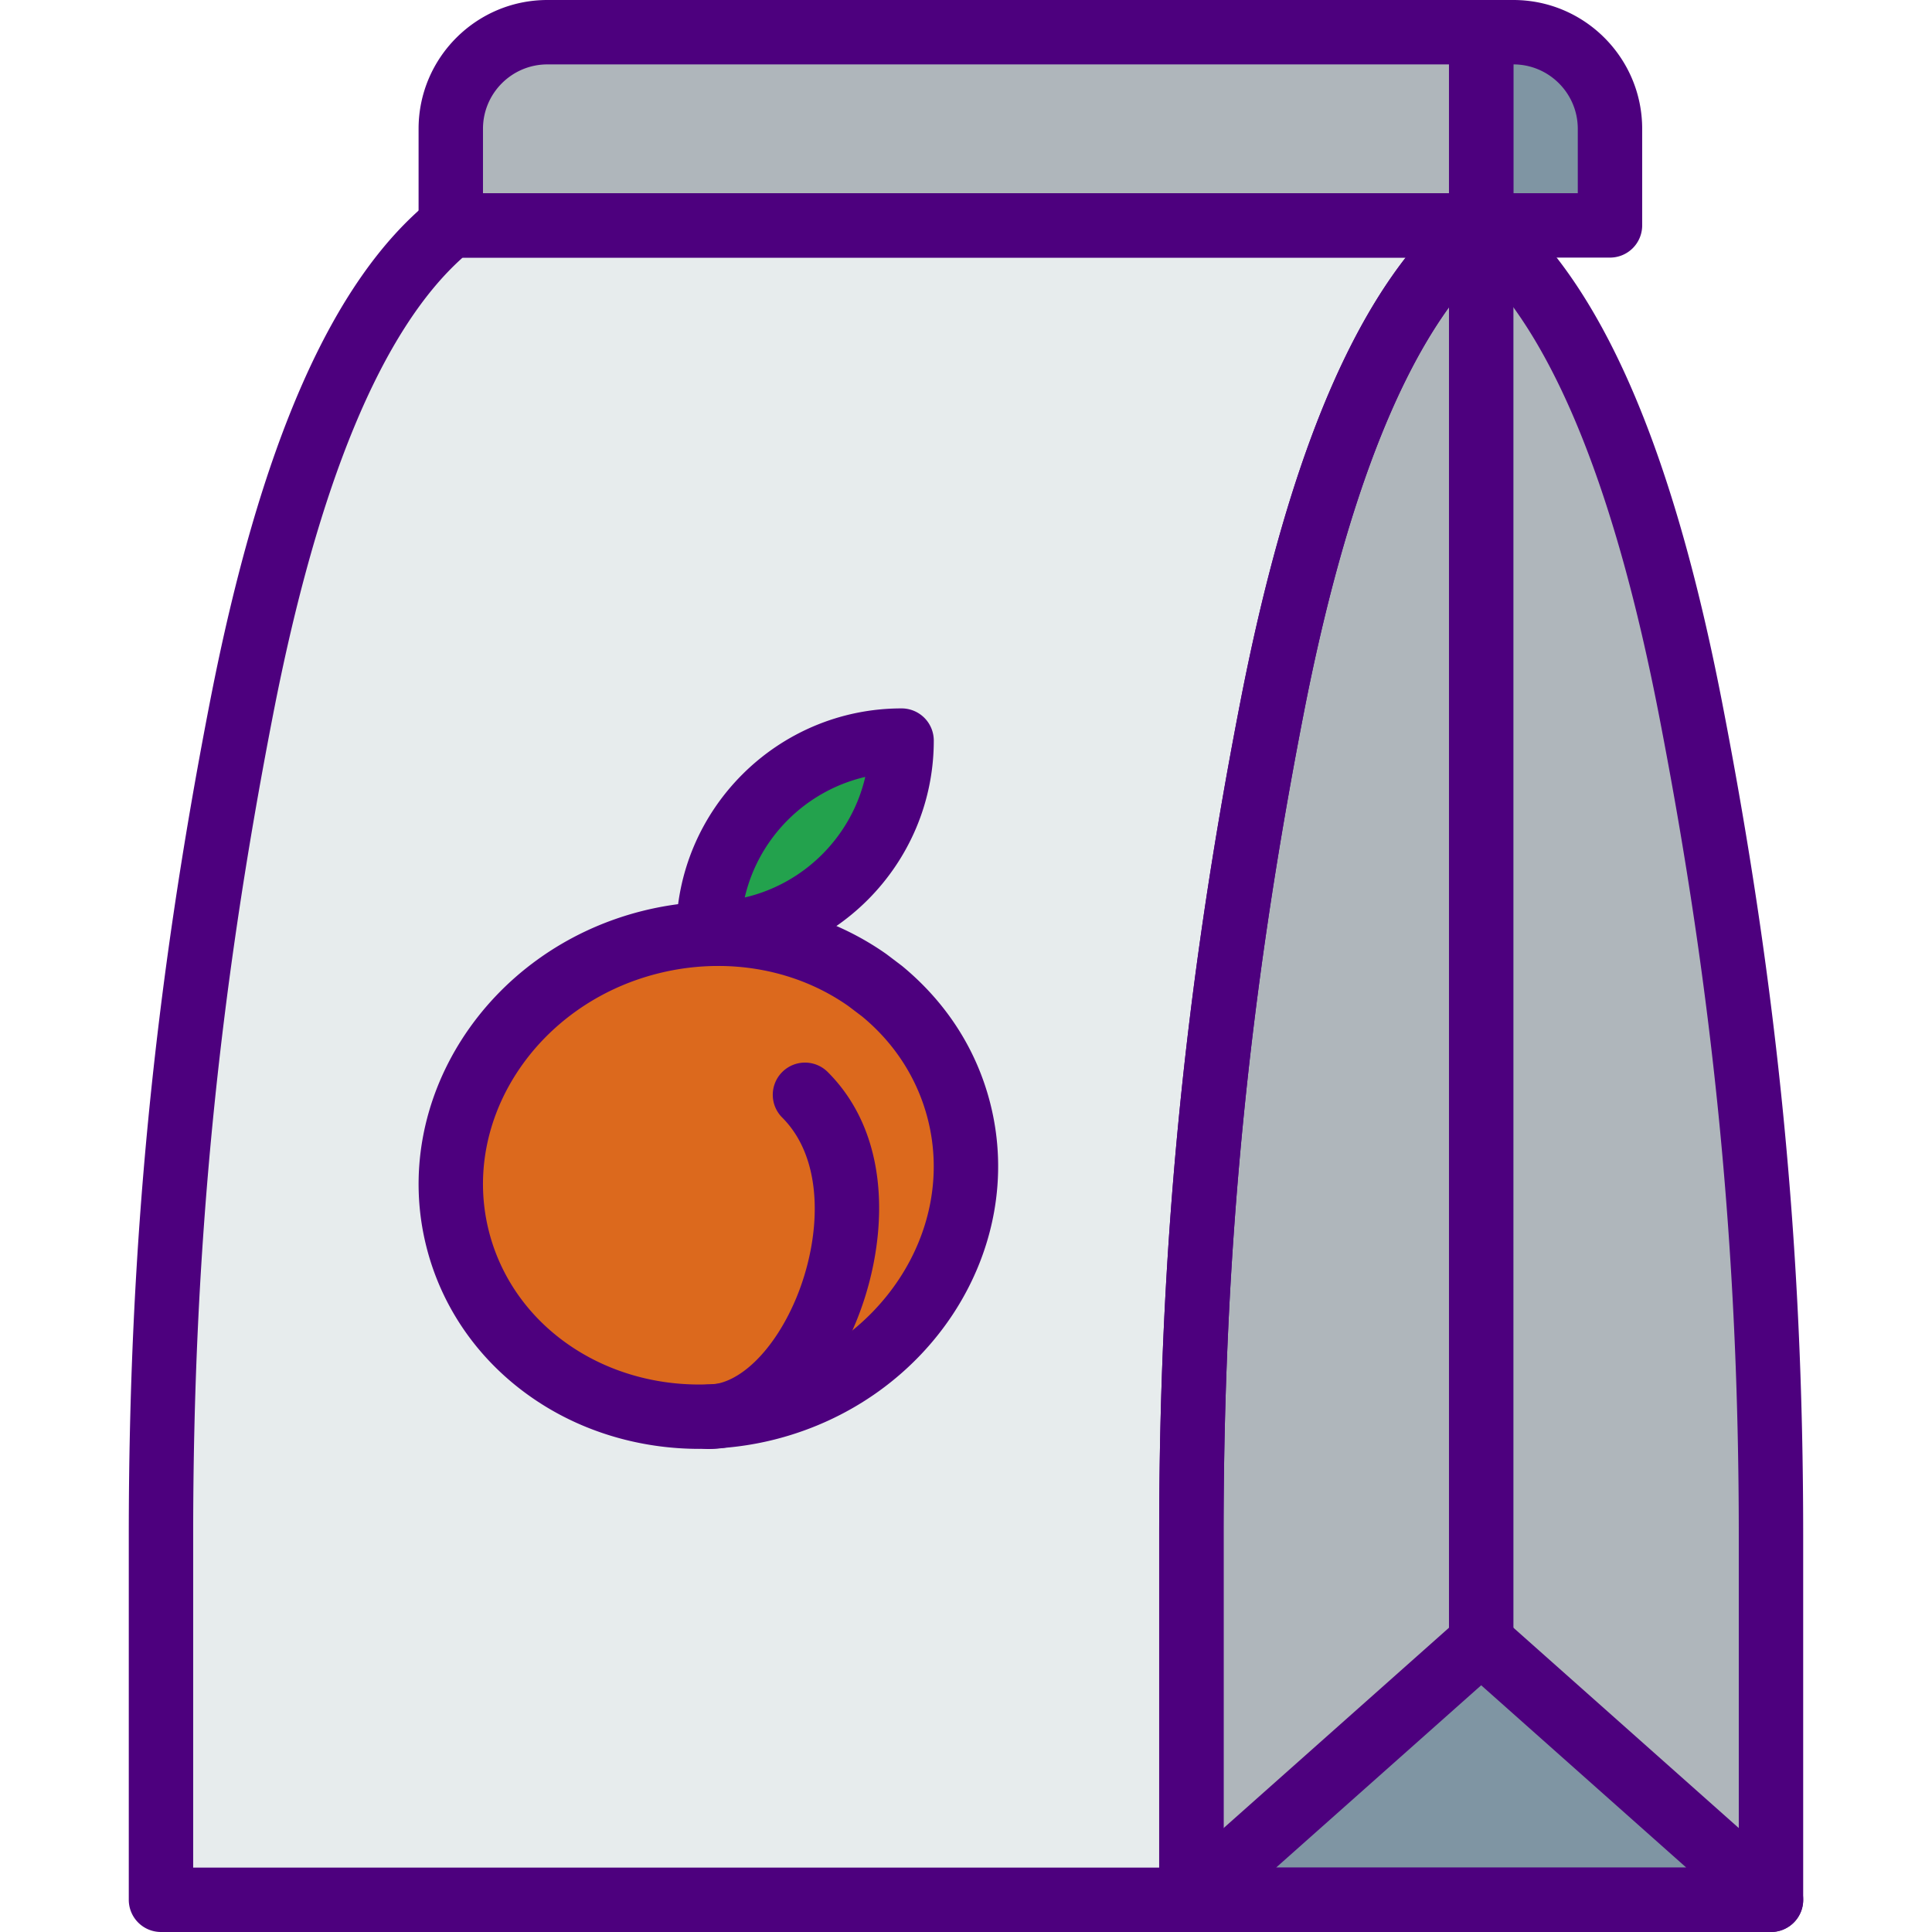 <svg viewBox="0 0 512 512" xmlns="http://www.w3.org/2000/svg"><path d="M119.462 59.733c-25.071 20.335-43.17 64.734-55.467 128-14.575 74.982-21.333 142.746-21.333 219.136v96.597h273.067v-96.597c0-76.39 6.758-144.154 21.333-219.136 12.297-63.266 30.396-107.665 55.467-128H119.462z" fill="#e7eced"/><path d="M447.995 187.733c-12.297-63.266-30.396-107.665-55.467-128-25.071 20.335-43.17 64.734-55.467 128-14.575 74.982-21.333 142.746-21.333 219.136v96.597h153.6v-96.597c.001-76.39-6.758-144.153-21.333-219.136z" fill="#afb6bb"/><path d="M469.329 503.467h-153.6l76.8-68.267zM401.062 8.533c14.14 0 25.6 11.46 25.6 25.6v25.6h-42.667v-51.2z" fill="#7f95a3"/><path d="M162.129 8.533h-17.067c-14.14 0-25.6 11.46-25.6 25.6v25.6h273.067v-51.2z" fill="#afb6bb"/><path d="M254.186 294.63c-3.251-12.902-10.53-23.799-20.318-31.863l-3.866-2.935c-15.744-11.085-36.779-15.437-57.813-10.103-36.702 9.301-59.503 44.476-50.918 78.566s45.295 54.195 81.997 44.894 59.503-44.468 50.918-78.559z" fill="#dc691d"/><path d="M187.729 247.467c0-28.279 22.921-51.2 51.2-51.2 0 28.279-22.921 51.2-51.2 51.2z" fill="#23a24d"/><path d="M392.529 443.733a8.53 8.53 0 0 0 8.533-8.533V67.908c-2.756-3.038-5.589-5.786-8.533-8.175-2.944 2.389-5.777 5.137-8.533 8.175V435.2a8.53 8.53 0 0 0 8.533 8.533z" fill="#7f95a3"/><g fill="#4d007e"><path d="M469.329 512h-153.6a8.546 8.546 0 0 1-7.979-5.504 8.537 8.537 0 0 1 2.313-9.412l76.8-68.267a8.514 8.514 0 0 1 11.341 0l76.8 68.267a8.55 8.55 0 0 1 2.313 9.412 8.568 8.568 0 0 1-7.988 5.504zm-131.158-17.067h108.715l-54.357-48.316z"/><path d="M315.729 512H42.662a8.53 8.53 0 0 1-8.533-8.533V406.87c0-76.237 6.63-144.324 21.487-220.757 13.295-68.378 32.418-111.881 58.47-133.001a8.521 8.521 0 0 1 5.376-1.911h273.067a8.54 8.54 0 0 1 8.047 5.683 8.526 8.526 0 0 1-2.671 9.472c-22.485 18.244-40.141 59.622-52.463 122.999-14.652 75.332-21.18 142.413-21.18 217.515v96.597a8.53 8.53 0 0 1-8.533 8.533zM51.195 494.933h256v-88.064c0-76.237 6.63-144.324 21.487-220.757 10.667-54.869 25.088-93.713 43.827-117.845H122.602c-21.427 19.123-38.315 59.836-50.227 121.088-14.652 75.332-21.18 142.413-21.18 217.515z"/><path d="M469.329 512h-153.6a8.53 8.53 0 0 1-8.533-8.533V406.87c0-76.237 6.63-144.324 21.487-220.757 13.295-68.378 32.418-111.872 58.47-133.001a8.51 8.51 0 0 1 10.752 0c26.052 21.129 45.175 64.623 58.47 133.001 14.857 76.433 21.487 144.521 21.487 220.757v96.597a8.53 8.53 0 0 1-8.533 8.533zm-145.067-17.067h136.533v-88.064c0-75.102-6.528-142.182-21.18-217.506-11.324-58.249-27.145-97.903-47.087-118.11-19.942 20.207-35.763 59.87-47.087 118.11-14.652 75.324-21.18 142.404-21.18 217.506z"/><path d="M426.662 68.267h-34.133a8.53 8.53 0 0 1-8.533-8.533v-51.2a8.53 8.53 0 0 1 8.533-8.533h8.533c18.825 0 34.133 15.309 34.133 34.133v25.6a8.531 8.531 0 0 1-8.533 8.533zm-25.6-17.067h17.067V34.133c0-9.412-7.654-17.067-17.067-17.067z"/><path d="M392.529 68.267H119.462a8.53 8.53 0 0 1-8.533-8.533v-25.6C110.929 15.309 126.237 0 145.062 0h247.467a8.53 8.53 0 0 1 8.533 8.533v51.2a8.531 8.531 0 0 1-8.533 8.534zM127.995 51.2h256V17.067H145.062c-9.412 0-17.067 7.654-17.067 17.067z"/><path d="M392.529 443.733a8.53 8.53 0 0 1-8.533-8.533V59.733c0-4.719 3.823-8.533 8.533-8.533s8.533 3.814 8.533 8.533V435.2a8.53 8.53 0 0 1-8.533 8.533zM187.729 384c-4.71 0-8.533-3.814-8.533-8.533s3.823-8.533 8.533-8.533c8.243 0 17.604-9.25 23.313-23.006 6.417-15.488 7.748-36.267-3.746-47.761a8.523 8.523 0 0 1 0-12.066 8.523 8.523 0 0 1 12.066 0c18.227 18.236 15.403 47.138 7.441 66.355C218.235 371.149 203.259 384 187.729 384z"/><path d="M185.322 383.966c-14.182 0-28.143-3.695-40.115-10.846-16.282-9.728-27.725-24.9-32.213-42.743-9.719-38.588 15.898-78.481 57.097-88.926 22.733-5.734 46.362-1.604 64.828 11.401l4.122 3.123c11.819 9.737 19.831 22.298 23.424 36.565 9.711 38.588-15.906 78.481-57.105 88.926a81.725 81.725 0 0 1-20.038 2.5zm5.026-127.975c-5.325 0-10.718.657-16.068 2.014-32.085 8.124-52.164 38.724-44.74 68.207 3.379 13.414 12.049 24.875 24.414 32.247 13.773 8.226 30.967 10.59 47.215 6.46 32.085-8.124 52.164-38.724 44.74-68.207-2.697-10.701-8.738-20.164-17.468-27.358l-3.61-2.731c-9.907-6.971-21.981-10.632-34.483-10.632z"/><path d="M187.729 256a8.53 8.53 0 0 1-8.533-8.533c0-32.93 26.795-59.733 59.733-59.733a8.53 8.53 0 0 1 8.533 8.533c0 32.93-26.795 59.733-59.733 59.733zm41.574-50.108c-15.812 3.669-28.279 16.137-31.94 31.949 15.803-3.669 28.279-16.136 31.94-31.949z"/></g></svg>